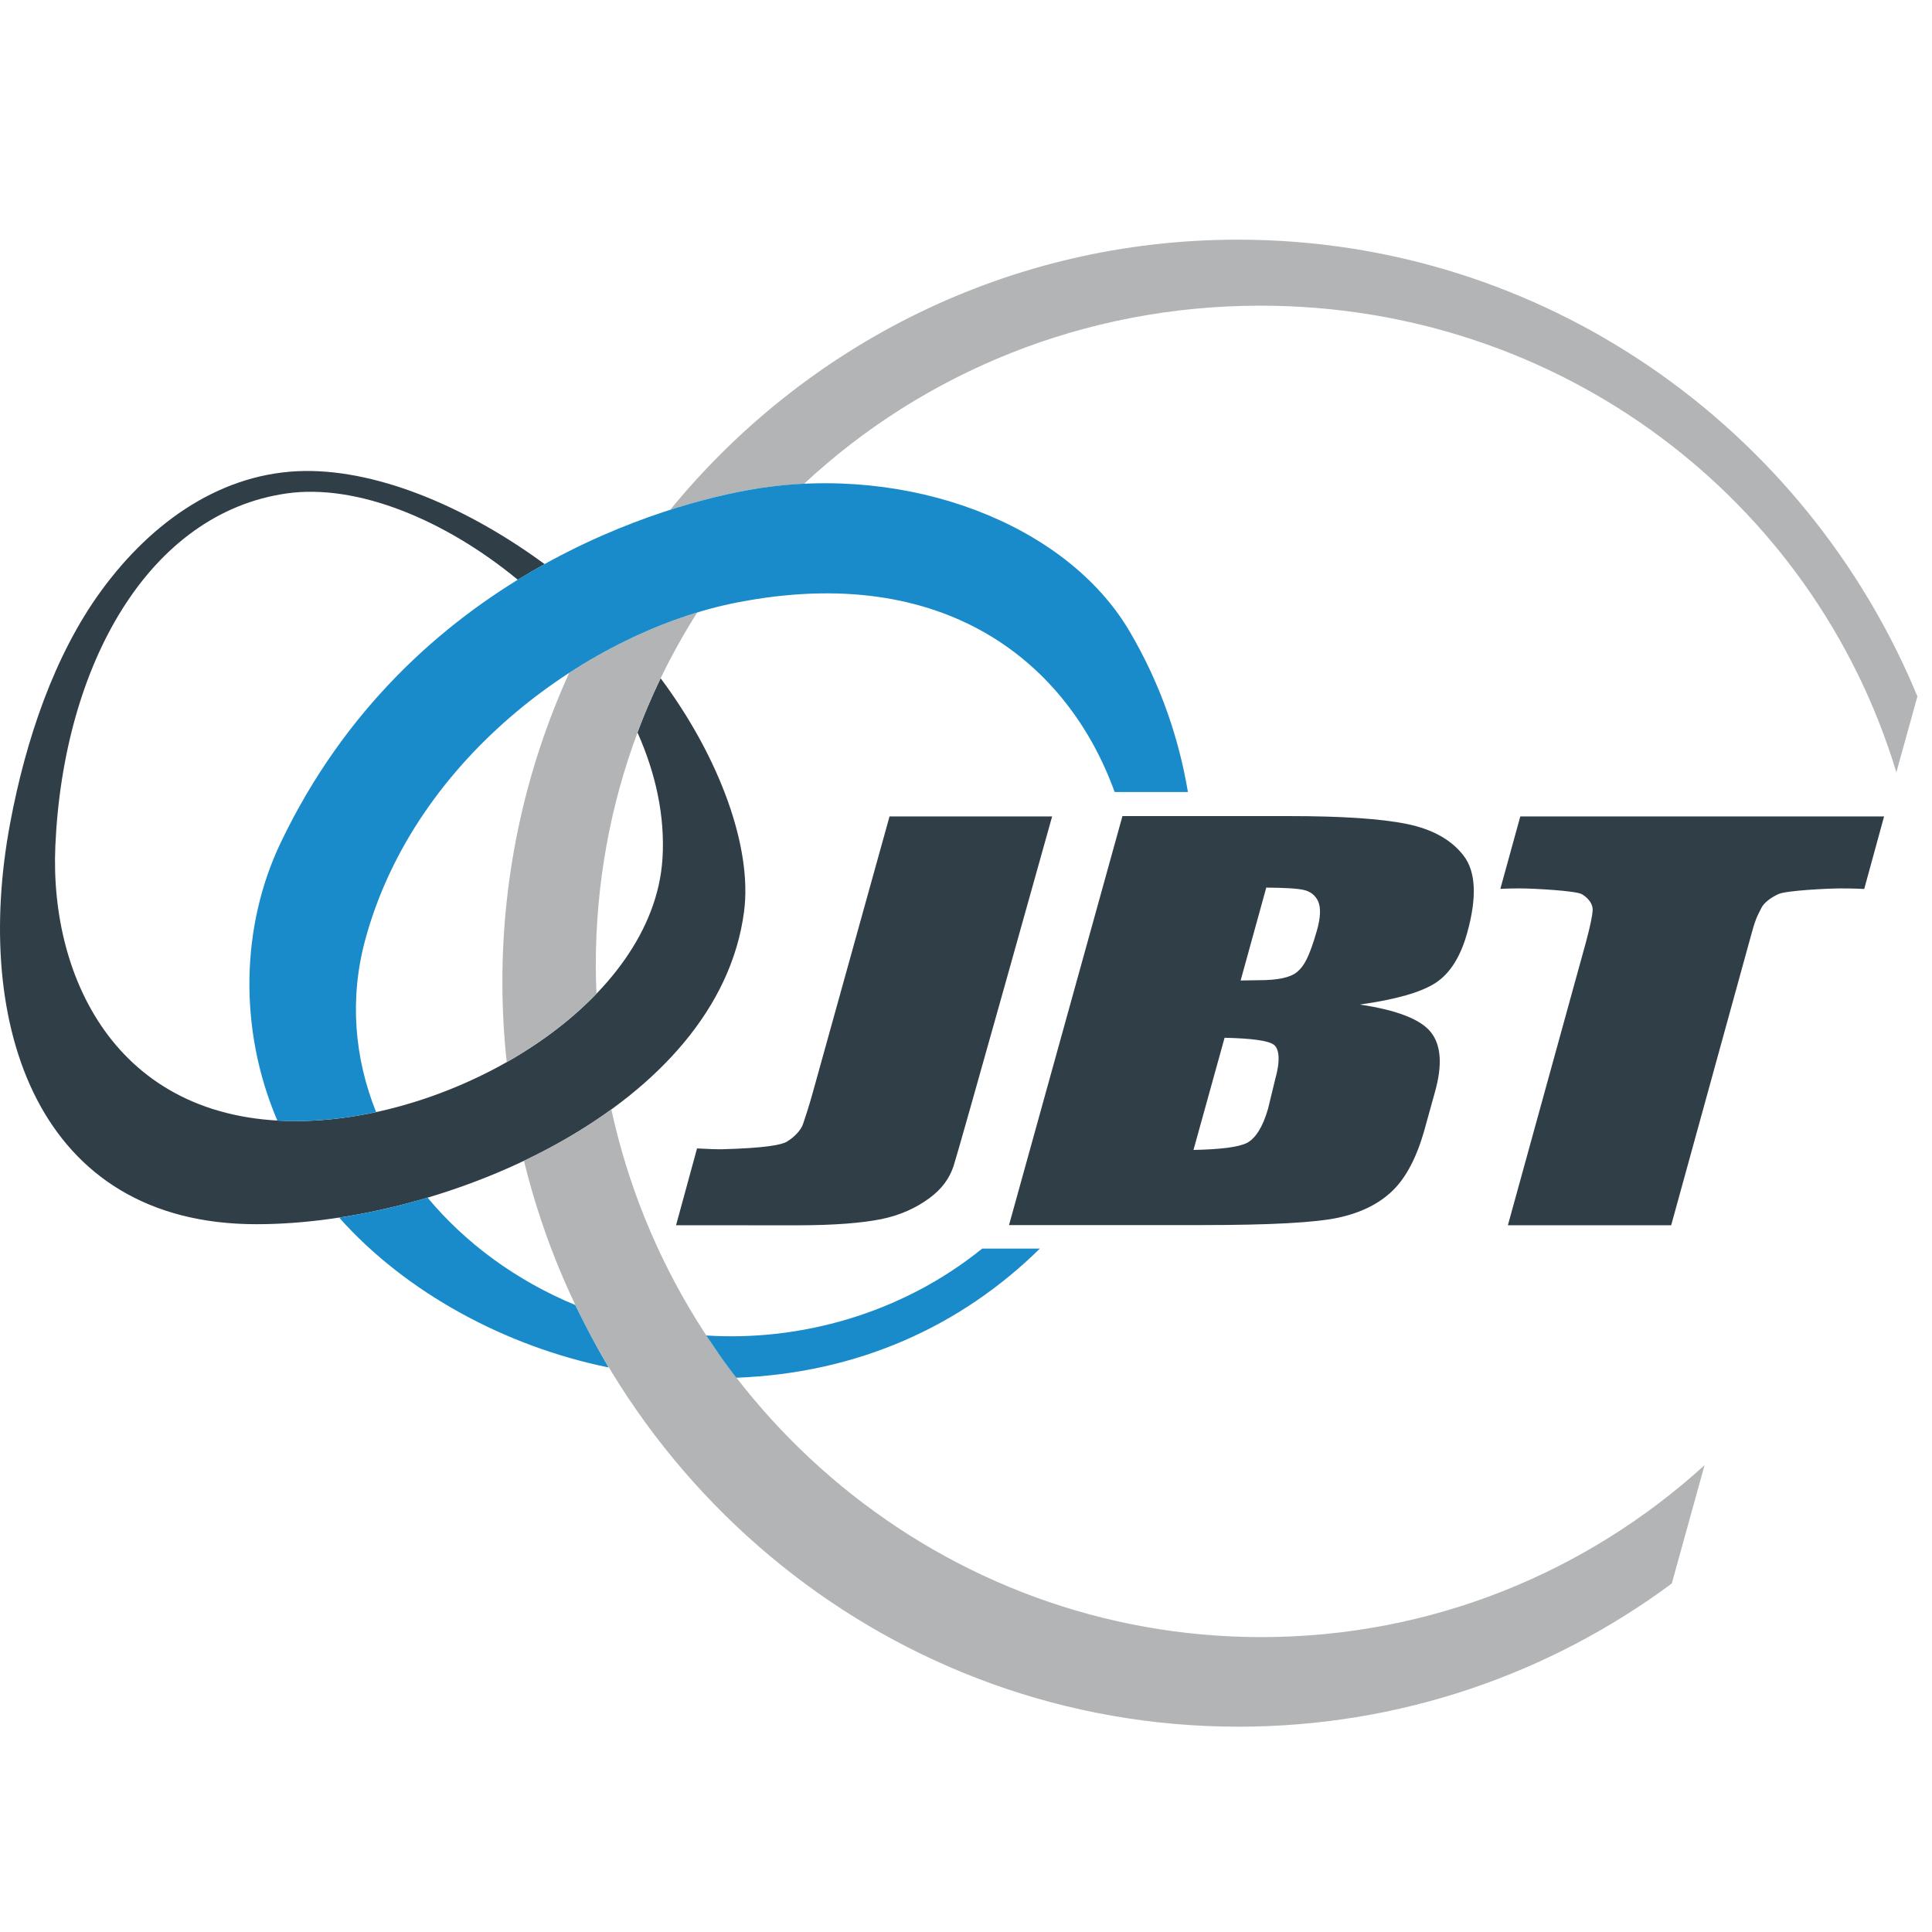 <svg width="94" height="94" viewBox="0 0 94 94" fill="none" xmlns="http://www.w3.org/2000/svg">
<path fill-rule="evenodd" clip-rule="evenodd" d="M25.839 27.82C26.038 27.706 26.497 27.446 26.497 27.446C22.905 24.805 18.57 22.864 14.805 22.916C10.872 22.972 7.424 25.306 4.907 28.768C2.634 31.892 1.246 36.021 0.493 40.055C-1.346 49.87 1.81 59.563 12.477 59.563C21.773 59.563 34.971 53.816 36.202 44.348C36.607 41.249 35.027 36.864 32.142 33C31.817 33.698 31.814 33.688 31.515 34.382C31.27 34.958 31.016 35.639 31.016 35.639C31.897 37.612 32.364 39.703 32.232 41.781C31.788 48.738 22.476 54.336 14.836 54.54C5.779 54.782 2.409 47.652 2.692 41.168C3.084 32.281 7.273 24.955 13.95 24.007C17.357 23.523 21.635 25.274 25.194 28.209C25.194 28.209 25.66 27.924 25.839 27.82ZM73.969 39.722L72.998 43.248C73.492 43.223 73.776 43.225 73.994 43.225C74.571 43.225 76.666 43.336 76.96 43.504C77.31 43.706 77.509 44.016 77.491 44.298C77.472 44.561 77.371 45.066 77.168 45.822L73.365 59.613H81.31L85.242 45.342C85.45 44.588 85.569 44.454 85.69 44.192C85.814 43.929 86.136 43.685 86.521 43.504C86.903 43.324 88.974 43.225 89.551 43.225C89.769 43.225 90.222 43.227 90.702 43.252L91.669 39.722H73.969ZM51.191 39.722H43.28L39.546 53.154C39.338 53.907 39.164 54.401 39.075 54.677C38.973 54.992 38.651 55.32 38.293 55.542C38.026 55.707 37.226 55.859 35.124 55.916C34.907 55.921 34.392 55.903 33.914 55.876L32.893 59.613L38.788 59.616C40.576 59.616 41.931 59.506 42.877 59.316C43.807 59.127 44.572 58.77 45.211 58.301C45.809 57.863 46.177 57.367 46.39 56.751C46.592 56.175 51.191 39.722 51.191 39.722ZM54.612 39.706H62.725C65.287 39.706 67.192 39.834 68.443 40.088C69.691 40.343 70.615 40.857 71.211 41.633C71.807 42.408 71.866 43.657 71.387 45.38C71.064 46.547 70.553 47.359 69.85 47.82C69.149 48.277 67.92 48.63 66.163 48.876C67.97 49.146 69.121 49.595 69.618 50.221C70.115 50.848 70.184 51.806 69.825 53.099L69.314 54.941C68.941 56.285 68.424 57.279 67.763 57.925C67.101 58.57 66.209 59.012 65.088 59.251C63.964 59.488 61.768 59.605 58.498 59.605H49.093L54.612 39.706ZM61.609 43.185L60.362 47.705C60.762 47.697 61.03 47.691 61.249 47.691C62.164 47.691 62.782 47.566 63.113 47.287C63.443 47.009 63.692 46.596 64.07 45.286C64.27 44.593 64.257 44.13 64.133 43.853C64.007 43.573 63.761 43.374 63.45 43.303C63.139 43.229 62.565 43.194 61.609 43.185ZM59.581 50.492L58.068 55.949C59.347 55.924 60.268 55.819 60.684 55.6C61.097 55.375 61.446 54.817 61.696 53.944L62.041 52.522C62.306 51.596 62.237 51.026 61.979 50.832C61.721 50.634 60.916 50.521 59.581 50.492Z" fill="#303E47"/>
<path fill-rule="evenodd" clip-rule="evenodd" d="M60.255 84.011C68.143 84.011 75.431 81.422 81.339 77.045L82.933 71.289C77.219 76.488 69.657 79.652 61.367 79.652C45.921 79.652 32.935 68.653 29.744 53.977C28.439 54.924 27.003 55.758 25.492 56.477C29.348 72.257 43.444 84.011 60.255 84.011ZM27.694 32.737C29.724 31.419 31.86 30.427 33.923 29.8C33.272 30.829 32.675 31.895 32.142 33.001V33C31.825 33.68 31.812 33.693 31.535 34.336C31.534 34.34 31.532 34.343 31.531 34.346C31.526 34.359 31.521 34.368 31.516 34.382C31.268 34.959 31.015 35.639 31.015 35.639C31.015 35.641 31.017 35.643 31.017 35.644C29.707 39.148 28.988 42.96 28.988 46.968C28.988 47.431 29.003 47.89 29.022 48.347C27.8 49.618 26.3 50.742 24.654 51.674C24.517 50.395 24.443 49.1 24.443 47.785C24.443 42.413 25.612 37.318 27.694 32.737ZM60.224 11.661C49.097 11.661 39.169 16.777 32.609 24.804C34.33 24.253 35.774 23.94 36.745 23.783C37.538 23.657 38.332 23.577 39.122 23.538C44.918 18.139 52.732 14.872 61.322 14.872C75.898 14.872 88.25 24.281 92.266 37.577L93.29 33.882C87.892 20.83 75.121 11.661 60.224 11.661Z" fill="#B2B4B6"/>
<path fill-rule="evenodd" clip-rule="evenodd" d="M18.139 58.944C16.867 59.201 16.502 59.241 16.502 59.241C19.747 62.893 24.6 65.514 29.616 66.534C29.616 66.534 29.134 65.723 28.734 64.962C28.331 64.201 27.99 63.495 27.99 63.495C25.108 62.302 22.638 60.477 20.802 58.269C20.801 58.267 19.51 58.668 18.139 58.944ZM54.232 38.536C51.984 32.3 46.03 27.319 35.846 29.317C28.832 30.693 20.204 36.731 17.77 45.726C16.992 48.599 17.247 51.479 18.298 54.104C18.298 54.104 17.296 54.35 15.956 54.47C14.445 54.611 13.492 54.518 13.492 54.518C11.572 50.009 11.746 45.004 13.653 41.008C19.916 27.887 32.607 24.454 36.747 23.784C44.21 22.574 51.868 25.479 54.948 30.7C56.505 33.339 57.372 36.007 57.798 38.536H54.232ZM47.789 60.749C43.826 63.952 38.874 65.268 34.361 64.977C34.868 65.729 34.889 65.752 35.061 66.003C35.286 66.332 35.824 67.033 35.824 67.033C41.737 66.811 46.753 64.53 50.594 60.749H47.789Z" fill="#198BCB"/>
</svg>

